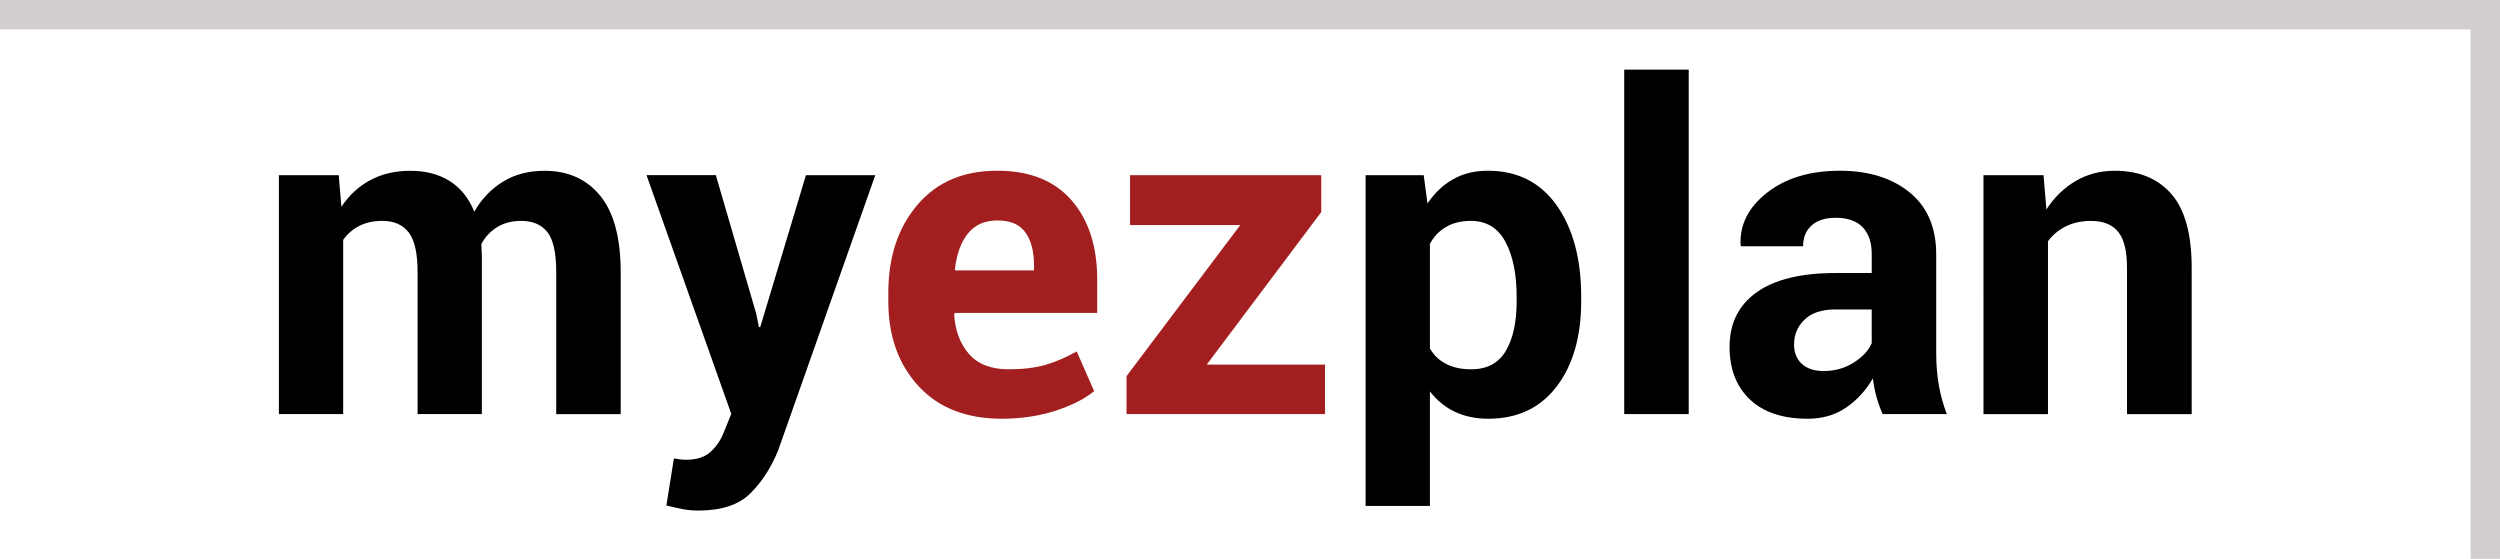 <?xml version="1.0" encoding="utf-8"?>
<!-- Generator: Adobe Illustrator 16.0.0, SVG Export Plug-In . SVG Version: 6.00 Build 0)  -->
<!DOCTYPE svg PUBLIC "-//W3C//DTD SVG 1.1//EN" "http://www.w3.org/Graphics/SVG/1.1/DTD/svg11.dtd">
<svg version="1.1" id="Layer_1" xmlns="http://www.w3.org/2000/svg" xmlns:xlink="http://www.w3.org/1999/xlink" x="0px" y="0px"
	 width="85px" height="19px" viewBox="0 0 85 19" enable-background="new 0 0 85 19" xml:space="preserve">
<rect fill="#FFFFFF" width="85" height="19"/>
<rect x="-0.5" y="0.5" fill="none" stroke="#D2CECE" stroke-miterlimit="10" width="85" height="19"/>
<g>
	<path d="M11.517,5.957l0.09,1.073c0.26-0.39,0.586-0.692,0.98-0.904c0.393-0.212,0.847-0.319,1.362-0.319
		c0.521,0,0.966,0.115,1.336,0.346c0.37,0.23,0.651,0.578,0.841,1.043c0.25-0.434,0.575-0.775,0.976-1.02
		c0.4-0.246,0.871-0.369,1.412-0.369c0.8,0,1.433,0.284,1.896,0.852c0.462,0.568,0.694,1.436,0.694,2.602v4.819h-2.192V9.252
		c0-0.65-0.1-1.104-0.3-1.359c-0.2-0.255-0.498-0.383-0.893-0.383c-0.311,0-0.579,0.069-0.807,0.207
		c-0.228,0.137-0.409,0.33-0.544,0.574c0,0.096,0.002,0.176,0.007,0.244c0.006,0.066,0.008,0.137,0.008,0.207v5.337h-2.185V9.252
		c0-0.635-0.1-1.085-0.3-1.347c-0.2-0.263-0.5-0.395-0.901-0.395c-0.295,0-0.554,0.056-0.777,0.168
		c-0.223,0.113-0.407,0.271-0.552,0.478v5.923H9.482V5.957H11.517z"/>
	<path d="M25.713,10.671l0.09,0.45h0.045l1.554-5.165h2.357l-3.295,9.338c-0.231,0.58-0.543,1.07-0.939,1.468
		c-0.395,0.399-0.988,0.597-1.779,0.597c-0.185,0-0.356-0.015-0.514-0.045c-0.157-0.029-0.349-0.073-0.575-0.127l0.255-1.599
		c0.065,0.009,0.135,0.02,0.21,0.029c0.075,0.011,0.143,0.015,0.203,0.015c0.361,0,0.638-0.089,0.833-0.268
		c0.195-0.176,0.345-0.396,0.45-0.663l0.255-0.63l-2.882-8.116h2.357L25.713,10.671z"/>
	<path fill="#A31F1F" d="M34.062,14.237c-1.211,0-2.158-0.372-2.838-1.115c-0.681-0.744-1.021-1.7-1.021-2.872v-0.3
		c0-1.216,0.331-2.212,0.991-2.988c0.661-0.776,1.569-1.161,2.726-1.157c1.09,0,1.927,0.335,2.511,1.002
		c0.582,0.668,0.874,1.569,0.874,2.7v1.134h-4.843l-0.021,0.044c0.034,0.555,0.204,1.007,0.506,1.352
		c0.303,0.347,0.751,0.519,1.348,0.519c0.49,0,0.907-0.051,1.25-0.15c0.344-0.1,0.697-0.252,1.063-0.457l0.593,1.35
		c-0.325,0.267-0.766,0.489-1.321,0.669C35.322,14.146,34.717,14.237,34.062,14.237z M33.919,7.495c-0.441,0-0.78,0.152-1.018,0.455
		c-0.237,0.303-0.381,0.705-0.432,1.205l0.016,0.038h2.672V9.027c0-0.477-0.097-0.851-0.292-1.123
		C34.669,7.632,34.354,7.495,33.919,7.495z"/>
	<path fill="#A31F1F" d="M41.028,12.397h4.023v1.682h-6.749v-1.291l3.866-5.135h-3.746V5.957h6.501V7.21L41.028,12.397z"/>
	<path d="M53.76,10.243c0,1.2-0.277,2.166-0.832,2.896c-0.557,0.731-1.332,1.098-2.328,1.098c-0.426,0-0.803-0.08-1.135-0.237
		c-0.33-0.156-0.613-0.389-0.848-0.693v3.895h-2.186V5.957h1.975l0.129,0.96c0.24-0.355,0.529-0.629,0.867-0.822
		s0.732-0.29,1.184-0.29c1.004,0,1.785,0.393,2.342,1.178c0.555,0.787,0.832,1.82,0.832,3.101V10.243z M51.566,10.085
		c0-0.766-0.127-1.386-0.381-1.862C50.93,7.748,50.539,7.51,50.014,7.51c-0.33,0-0.611,0.068-0.844,0.203
		c-0.234,0.134-0.418,0.328-0.553,0.578v3.558c0.135,0.231,0.318,0.406,0.553,0.525c0.232,0.122,0.52,0.182,0.859,0.182
		c0.529,0,0.92-0.209,1.168-0.624c0.246-0.415,0.369-0.978,0.369-1.688V10.085z"/>
	<path d="M57.416,14.079h-2.193V2.368h2.193V14.079z"/>
	<path d="M64.008,14.079c-0.08-0.185-0.15-0.381-0.207-0.586c-0.057-0.206-0.1-0.415-0.123-0.631
		c-0.225,0.396-0.523,0.724-0.895,0.985c-0.369,0.259-0.811,0.39-1.32,0.39c-0.852,0-1.508-0.22-1.967-0.656
		c-0.461-0.439-0.691-1.036-0.691-1.791c0-0.796,0.307-1.413,0.92-1.851c0.613-0.438,1.508-0.656,2.684-0.656h1.23V8.636
		c0-0.39-0.102-0.692-0.307-0.908c-0.207-0.215-0.512-0.323-0.916-0.323c-0.355,0-0.629,0.087-0.822,0.26
		c-0.191,0.172-0.289,0.409-0.289,0.708h-2.109L59.18,8.328c-0.033-0.686,0.264-1.277,0.898-1.775
		c0.633-0.498,1.459-0.748,2.48-0.748c0.975,0,1.766,0.246,2.369,0.737c0.604,0.49,0.904,1.193,0.904,2.109v3.354
		c0,0.381,0.029,0.738,0.086,1.074s0.148,0.669,0.275,0.999H64.008z M62.002,12.615c0.381,0,0.723-0.096,1.021-0.286
		c0.301-0.188,0.506-0.41,0.615-0.66v-1.148h-1.23c-0.467,0-0.816,0.114-1.055,0.347c-0.238,0.229-0.355,0.511-0.355,0.847
		c0,0.275,0.088,0.495,0.266,0.658C61.441,12.534,61.688,12.615,62.002,12.615z"/>
	<path d="M69.48,5.957l0.098,1.164c0.27-0.417,0.604-0.738,0.998-0.969s0.838-0.346,1.328-0.346c0.822,0,1.463,0.264,1.924,0.792
		c0.459,0.529,0.689,1.363,0.689,2.504v4.978h-2.199v-4.97c0-0.58-0.102-0.992-0.305-1.234c-0.201-0.243-0.506-0.365-0.912-0.365
		c-0.326,0-0.611,0.062-0.859,0.184s-0.451,0.291-0.611,0.507v5.878h-2.193V5.957H69.48z"/>
</g>
</svg>

